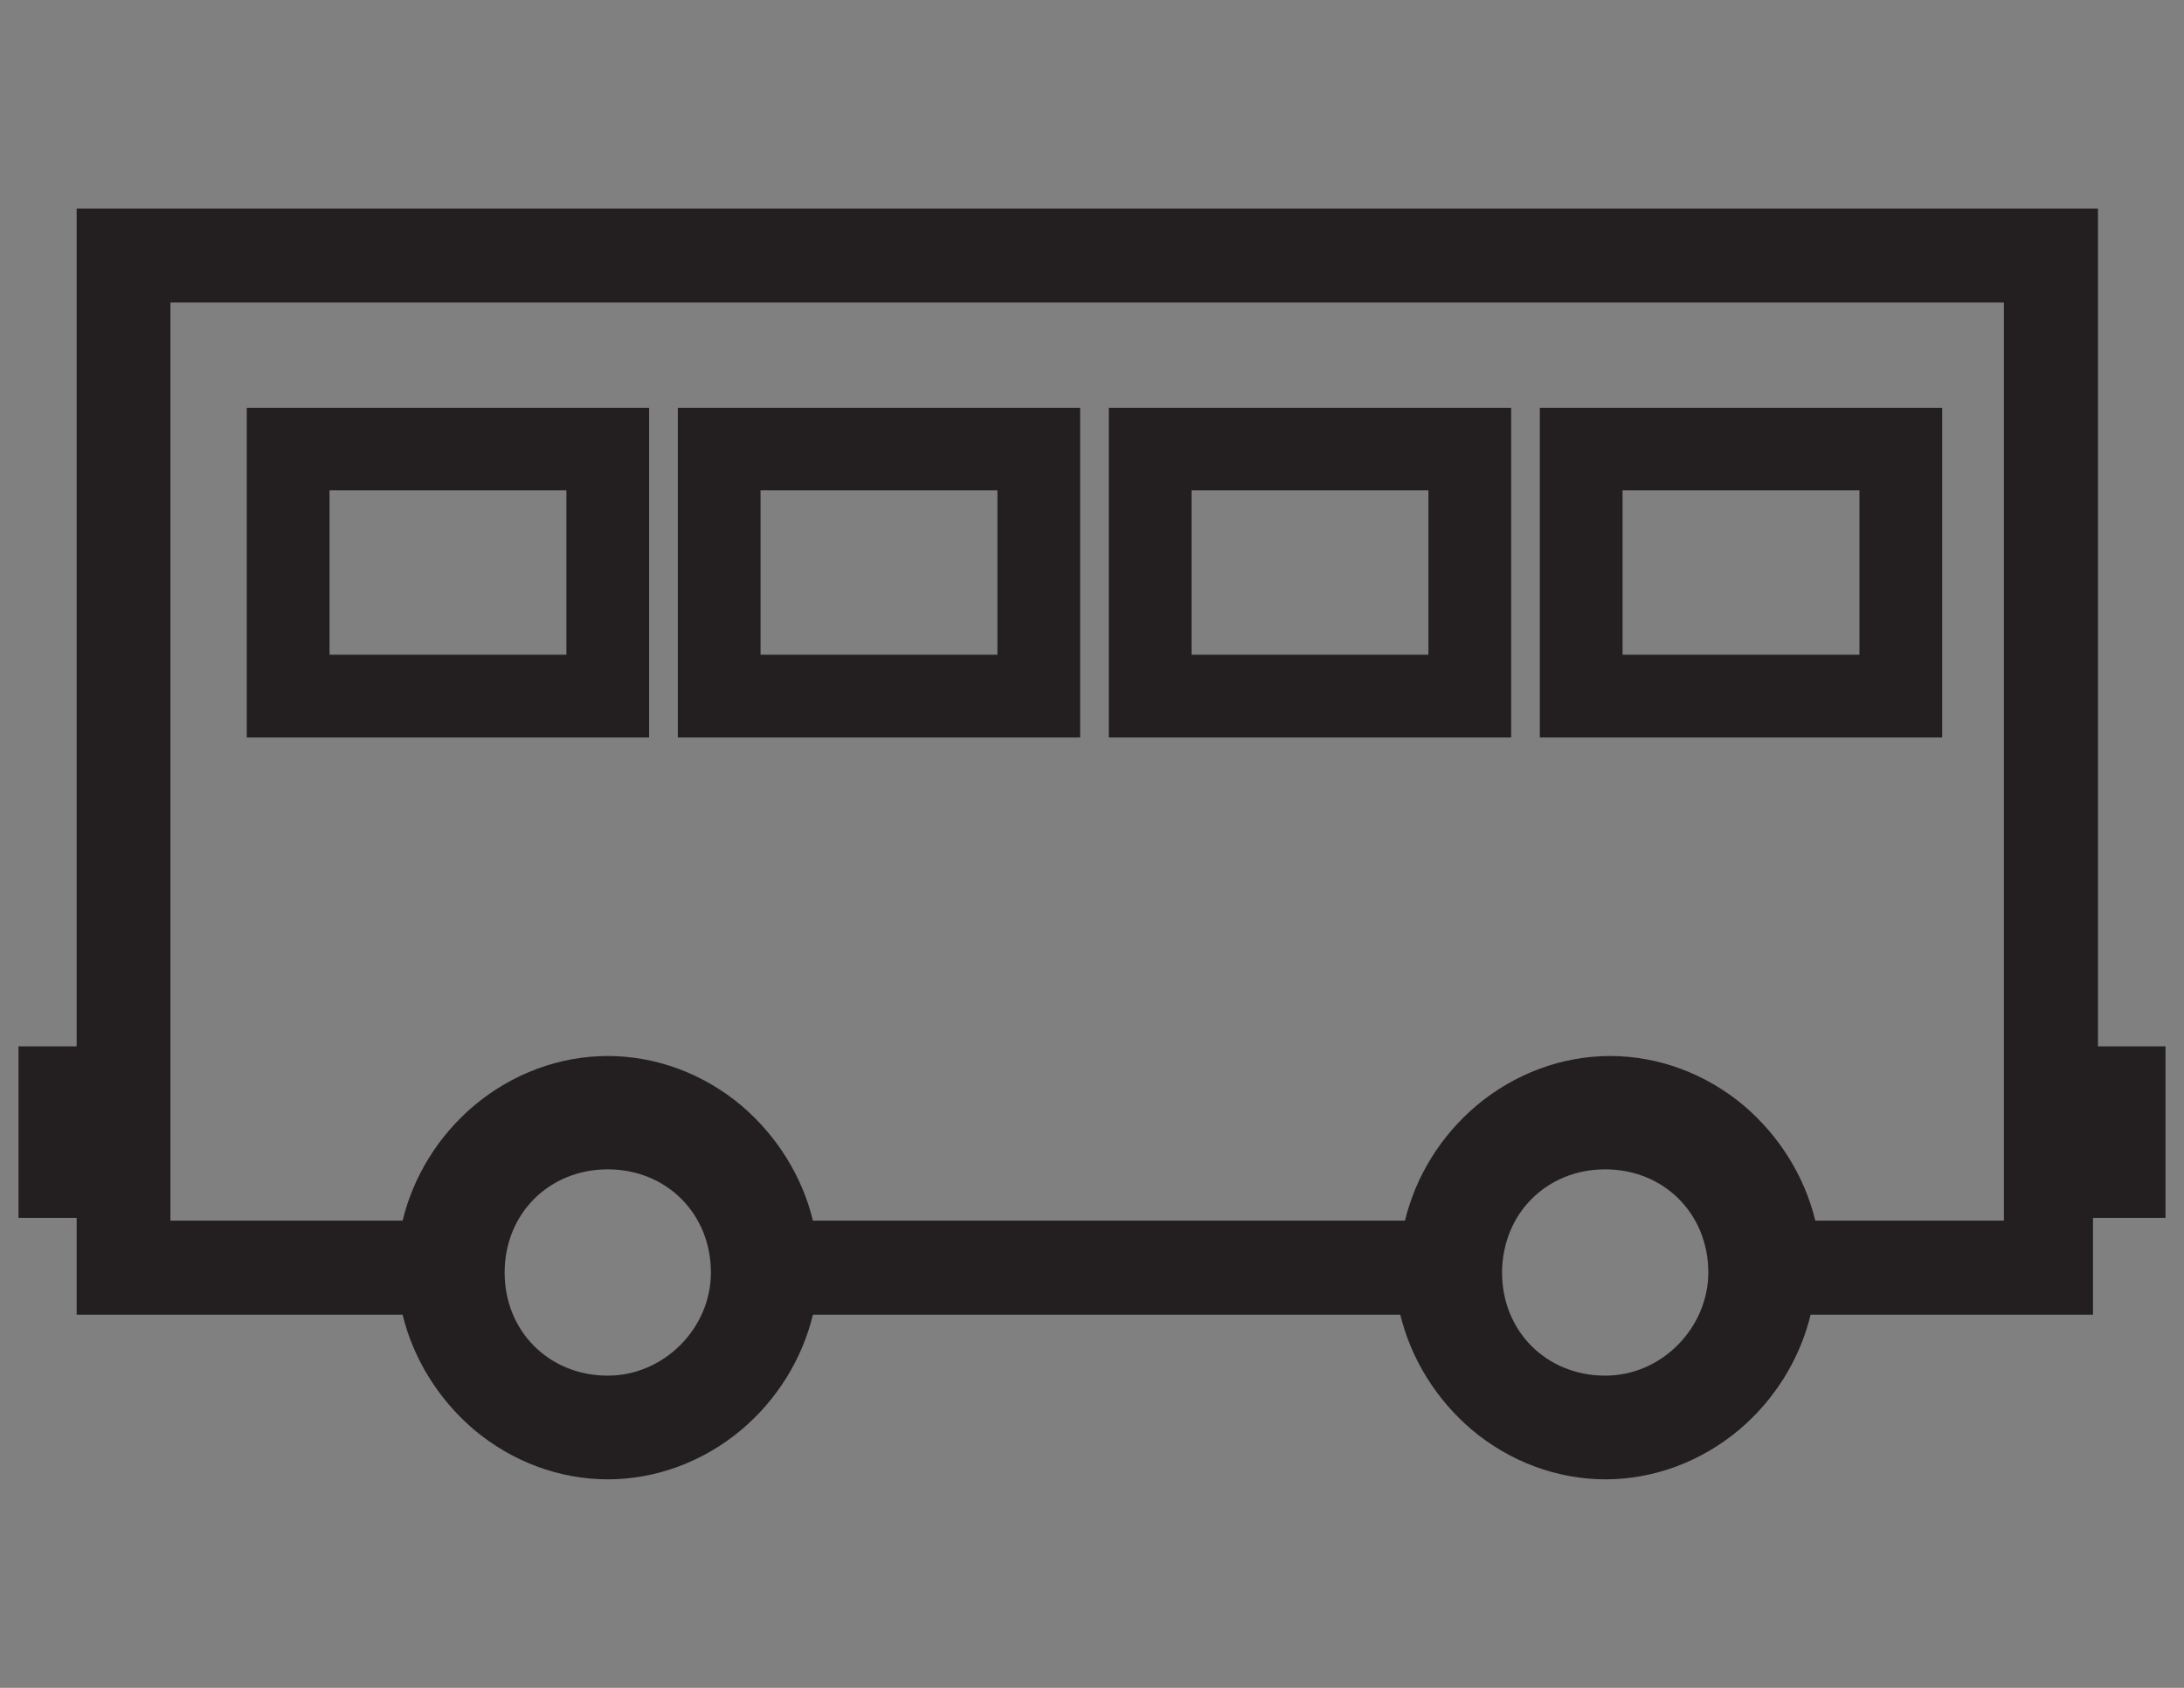 <?xml version="1.0" encoding="utf-8"?>
<!-- Generator: Adobe Illustrator 17.1.0, SVG Export Plug-In . SVG Version: 6.00 Build 0)  -->
<!DOCTYPE svg PUBLIC "-//W3C//DTD SVG 1.1//EN" "http://www.w3.org/Graphics/SVG/1.1/DTD/svg11.dtd">
<svg version="1.1" id="Line_1" xmlns="http://www.w3.org/2000/svg" xmlns:xlink="http://www.w3.org/1999/xlink" x="0px" y="0px"
	 viewBox="0 0 792 612" enable-background="new 0 0 792 612" xml:space="preserve">
<rect x="0" y="0" width="792" height="612" fill="#808080" stroke="none"/>
<g>
	<path fill="#231F20" stroke="#FFFFFF" stroke-miterlimit="10" d="M689.3,147.1"/>
	<path fill="#231F20" d="M235.4,267.4H89.5V147.9h145.9V267.4z M119.5,237.4h85.9v-59.6h-85.9V237.4z"/>
	<path fill="#231F20" d="M391.7,267.4H245.8V147.9h145.9V267.4z M275.8,237.4h85.9v-59.6h-85.9V237.4z"/>
	<path fill="#231F20" d="M548,267.4H402.1V147.9H548V267.4z M432.1,237.4H518v-59.6h-85.9V237.4z"/>
	<path fill="#231F20" d="M704.3,267.4H558.4V147.9h145.9V267.4z M588.4,237.4h85.9v-59.6h-85.9V237.4z"/>
	<path fill="#231F20" d="M760.8,379.4V75.6h-733v303.8H6.7v62.2h21.1v35.1H146c3.9,16.1,13.1,30.8,25.9,41.7
		c13.8,11.6,31,18,48.5,18s34.7-6.4,48.5-18c12.9-10.9,22-25.6,25.9-41.7h213c3.9,16.1,13.1,30.8,25.9,41.7c13.8,11.6,31,18,48.5,18
		s34.7-6.4,48.5-18c12.9-10.9,22-25.6,25.9-41.7H759v-35.1h26.3v-62.2H760.8z M582.1,424c21.3,0,37.4,16.1,37.4,37.4
		c0,9.5-3.9,18.9-10.8,26c-7.1,7.3-16.6,11.4-26.6,11.4c-21.3,0-37.4-16.1-37.4-37.4C544.8,440.1,560.8,424,582.1,424z M257.8,461.4
		c0,20.3-17.1,37.4-37.4,37.4c-21.3,0-37.4-16.1-37.4-37.4c0-21.3,16.1-37.4,37.4-37.4C241.7,424,257.8,440.1,257.8,461.4z
		 M726.7,109.7v332.9h-68.4c-3.9-16.1-13.1-30.8-25.9-41.7c-13.8-11.6-31-18-48.5-18s-34.7,6.4-48.5,18
		c-12.9,10.9-22,25.6-25.9,41.7H294.8c-3.9-16.1-13.1-30.8-25.9-41.7c-13.8-11.6-31-18-48.5-18s-34.7,6.4-48.5,18
		c-12.9,10.9-22,25.6-25.9,41.7H61.8V109.7H726.7z"/>
</g>
</svg>
